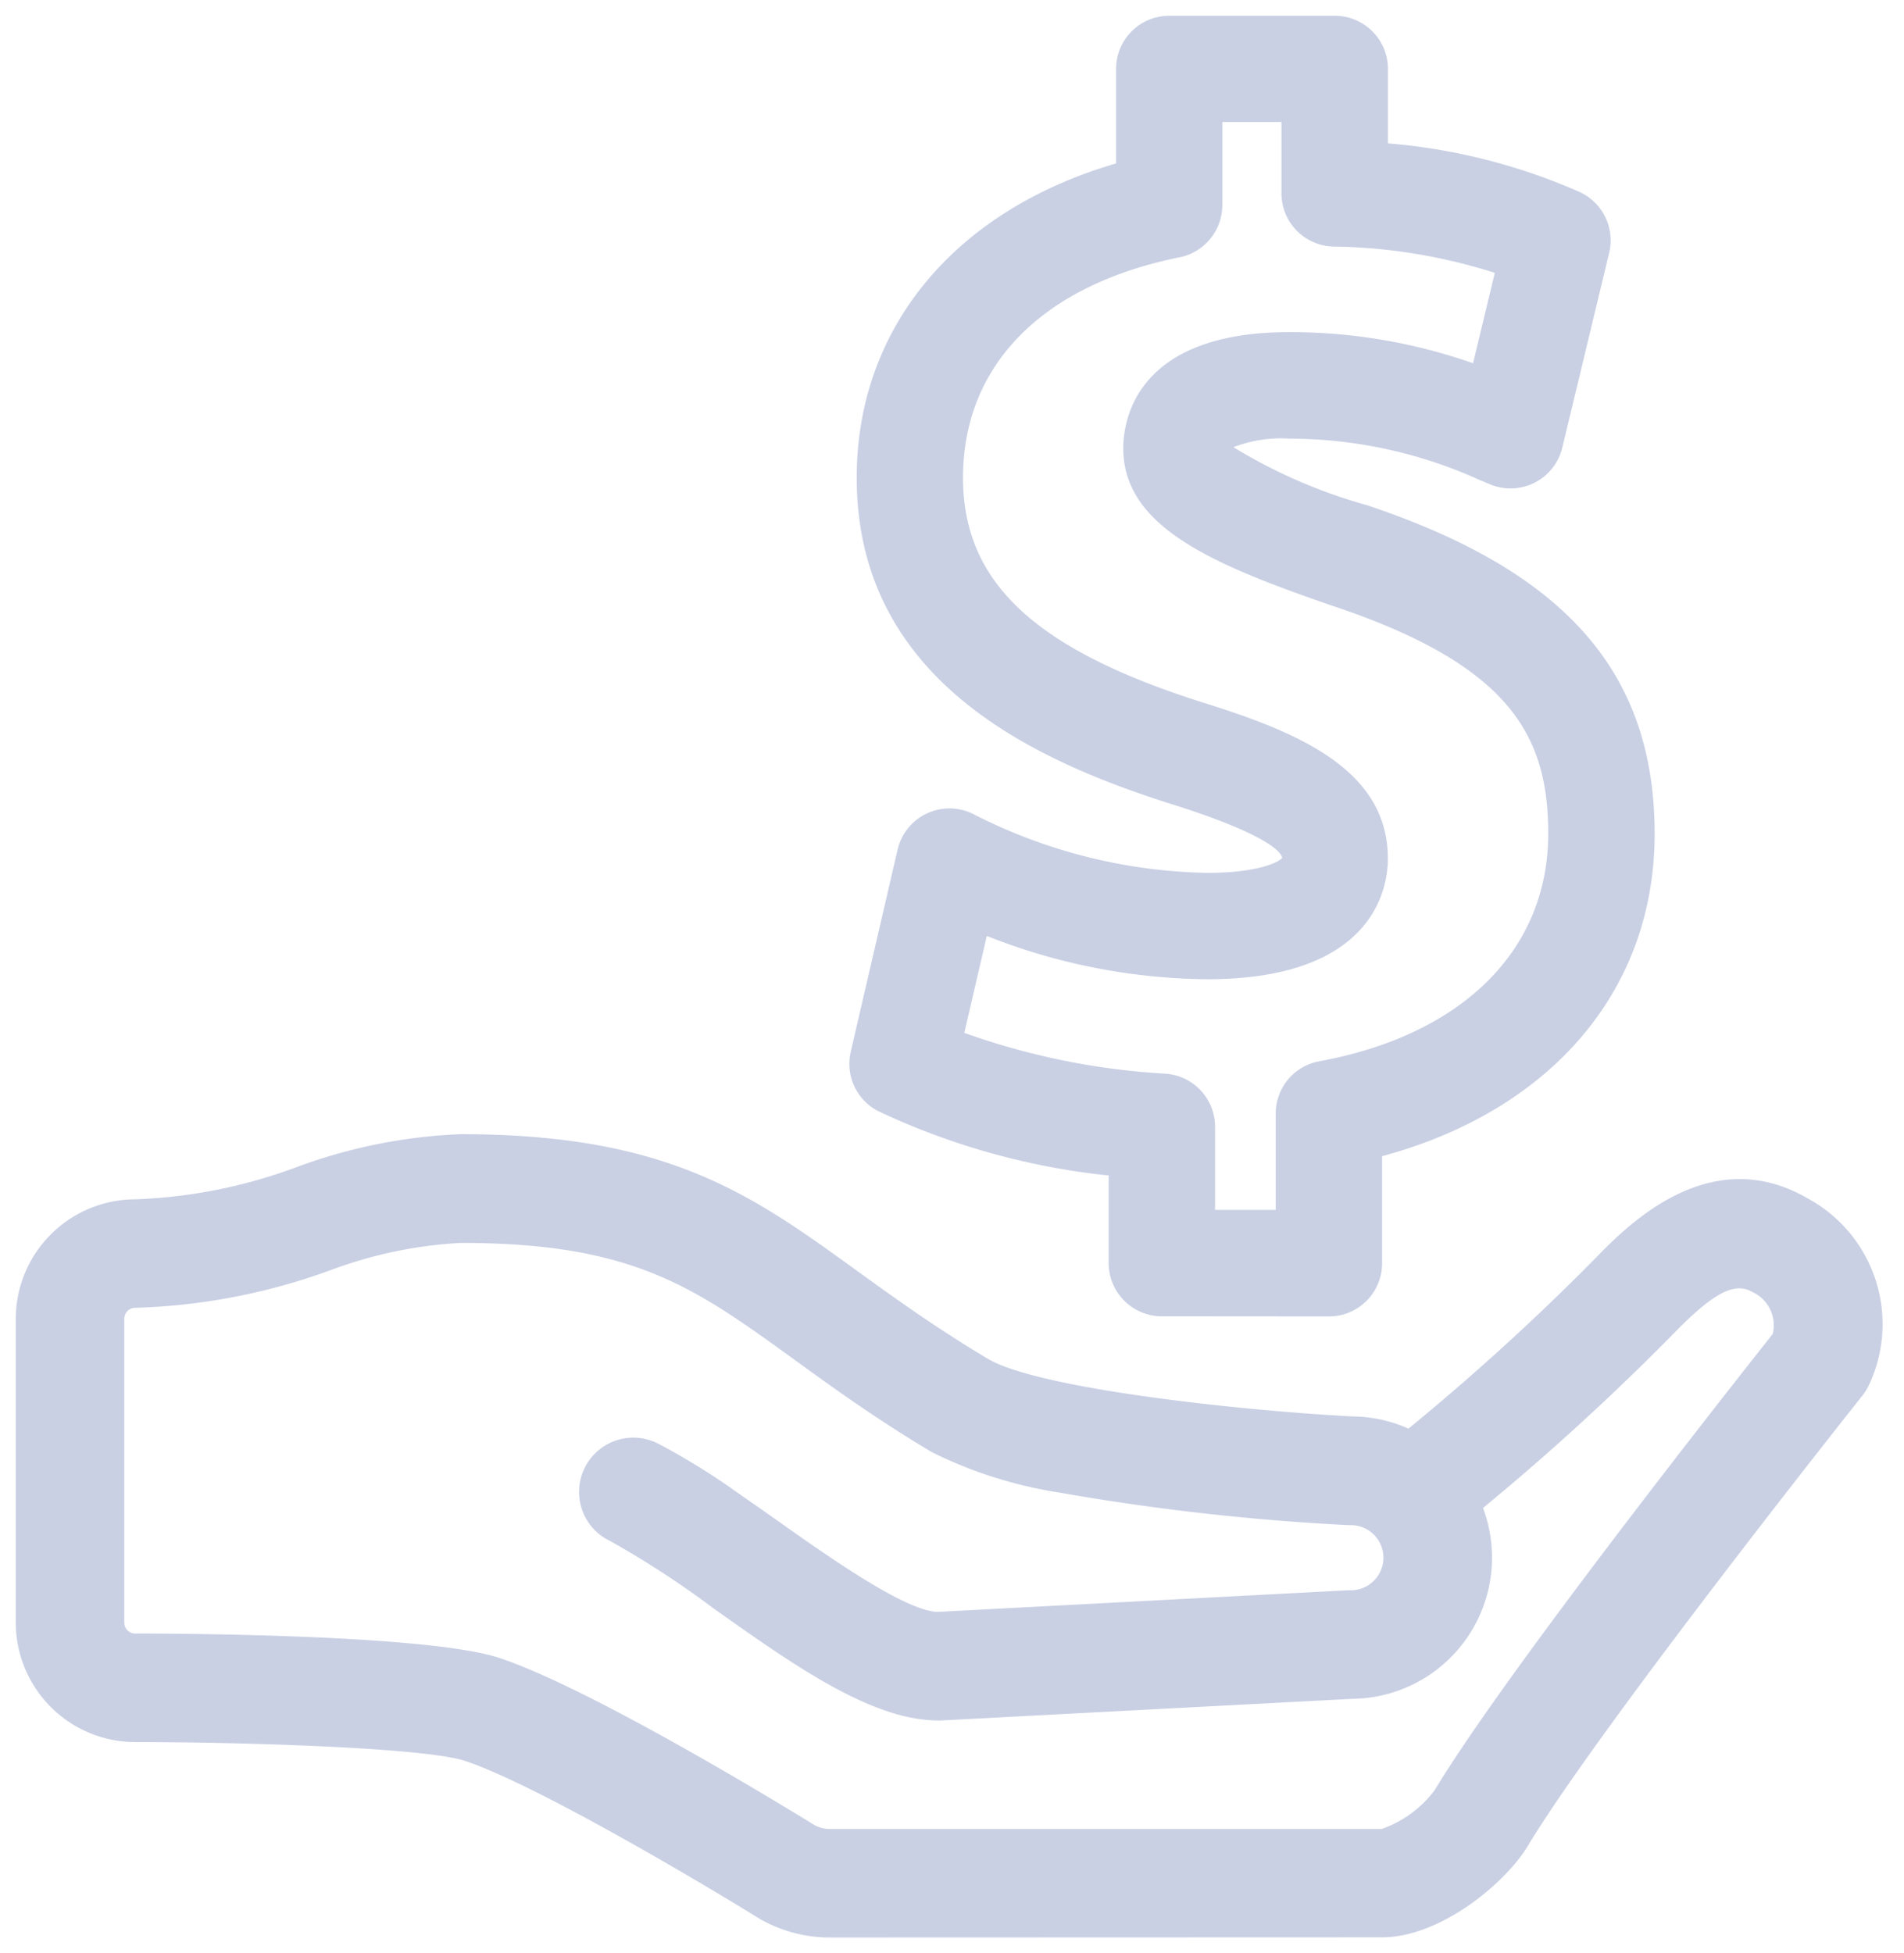 <svg xmlns="http://www.w3.org/2000/svg" width="60.466" height="62.023" viewBox="0 0 60.466 62.023">
  <path id="icon-paymybill" d="M3021.855,2547.022a4.507,4.507,0,0,1-2.178-.563l-.071-.042c-1.834-1.136-7.088-4.252-9.33-5-1.243-.416-6.879-.6-10.483-.6a3.8,3.8,0,0,1-3.792-3.792v-9.651a3.8,3.8,0,0,1,3.792-3.791,16.358,16.358,0,0,0,5.132-1.025,16.849,16.849,0,0,1,5.208-1.044c6.6,0,9.242,1.919,12.6,4.35,1.167.844,2.49,1.8,4.144,2.785,1.537.915,7.681,1.618,11.578,1.828a4.426,4.426,0,0,1,1.774.387,76.17,76.17,0,0,0,5.906-5.378c1-1.03,3.639-3.768,6.792-1.922a4.539,4.539,0,0,1,1.905,5.959,1.834,1.834,0,0,1-.193.3c-.083.1-8.323,10.48-10.621,14.293-.715,1.187-2.777,2.9-4.631,2.9Zm-15.892-21.178a19.664,19.664,0,0,1-6.17,1.183.347.347,0,0,0-.346.347v9.651a.346.346,0,0,0,.346.345c1.543,0,9.354.038,11.575.778,2.985.994,9.363,4.91,10.011,5.313a1.046,1.046,0,0,0,.475.115h17.527a3.6,3.6,0,0,0,1.682-1.235c2.269-3.767,9.589-13.037,10.734-14.483a1.158,1.158,0,0,0-.616-1.318c-.515-.3-1.1-.177-2.569,1.343a78.238,78.238,0,0,1-6.016,5.5,4.484,4.484,0,0,1-4.144,6.06l-13.06.687-.091,0c-2.115,0-4.559-1.73-7.142-3.559a29.449,29.449,0,0,0-3.281-2.138,1.724,1.724,0,1,1,1.54-3.084,21.675,21.675,0,0,1,2.494,1.542c.4.279.815.566,1.237.865,1.628,1.153,4.078,2.887,5.116,2.927l13.044-.687.091,0a1.034,1.034,0,0,0,0-2.068c-.032,0-.06,0-.091,0a74.9,74.9,0,0,1-9.155-1.032,13.893,13.893,0,0,1-4.045-1.277c-1.786-1.062-3.176-2.071-4.4-2.959-3.179-2.3-5.1-3.693-10.573-3.693A13.821,13.821,0,0,0,3005.963,2525.845Zm26.435,1.453a1.689,1.689,0,0,1-1.689-1.688v-2.783a22.6,22.6,0,0,1-7.333-2.051,1.689,1.689,0,0,1-.859-1.876l1.489-6.422a1.691,1.691,0,0,1,2.389-1.135,16.966,16.966,0,0,0,7.447,1.875c1.634,0,2.281-.352,2.377-.475-.019-.128-.282-.706-3.671-1.759-4.232-1.36-9.841-3.9-9.841-10.315,0-4.758,3.119-8.487,8.236-9.978v-3a1.689,1.689,0,0,1,1.689-1.689h5.257a1.69,1.69,0,0,1,1.689,1.689v2.363a18.907,18.907,0,0,1,6.068,1.535,1.691,1.691,0,0,1,.957,1.939l-1.489,6.188a1.69,1.69,0,0,1-2.279,1.17l-.326-.135a14.673,14.673,0,0,0-6.063-1.322,4.161,4.161,0,0,0-1.774.272,16.683,16.683,0,0,0,4.234,1.84c6.316,2.106,9.141,5.326,9.141,10.437,0,4.958-3.28,8.784-8.655,10.236v3.4a1.689,1.689,0,0,1-1.689,1.688Zm-6.274-9a22.8,22.8,0,0,0,6.37,1.295,1.69,1.69,0,0,1,1.593,1.687v2.638h1.926v-3.057a1.688,1.688,0,0,1,1.383-1.661c4.552-.834,7.271-3.536,7.271-7.225,0-3.057-1.147-5.336-6.849-7.237-3.772-1.3-6.646-2.494-6.646-5,0-.867.382-3.691,5.272-3.691a17.5,17.5,0,0,1,5.836.989l.691-2.87a17.589,17.589,0,0,0-5.134-.836,1.69,1.69,0,0,1-1.641-1.689v-2.265h-1.878v2.637a1.694,1.694,0,0,1-1.356,1.658c-4.372.881-6.879,3.433-6.879,7,0,3.29,2.236,5.409,7.48,7.094,3.034.942,6.012,2.11,6.012,5,0,.9-.414,3.83-5.737,3.83a19.373,19.373,0,0,1-7-1.375Z" transform="translate(-2995.5 -2485.5)" fill="#c9d0e4" stroke="rgba(0,0,0,0)" stroke-miterlimit="10" stroke-width="1"/>
</svg>
